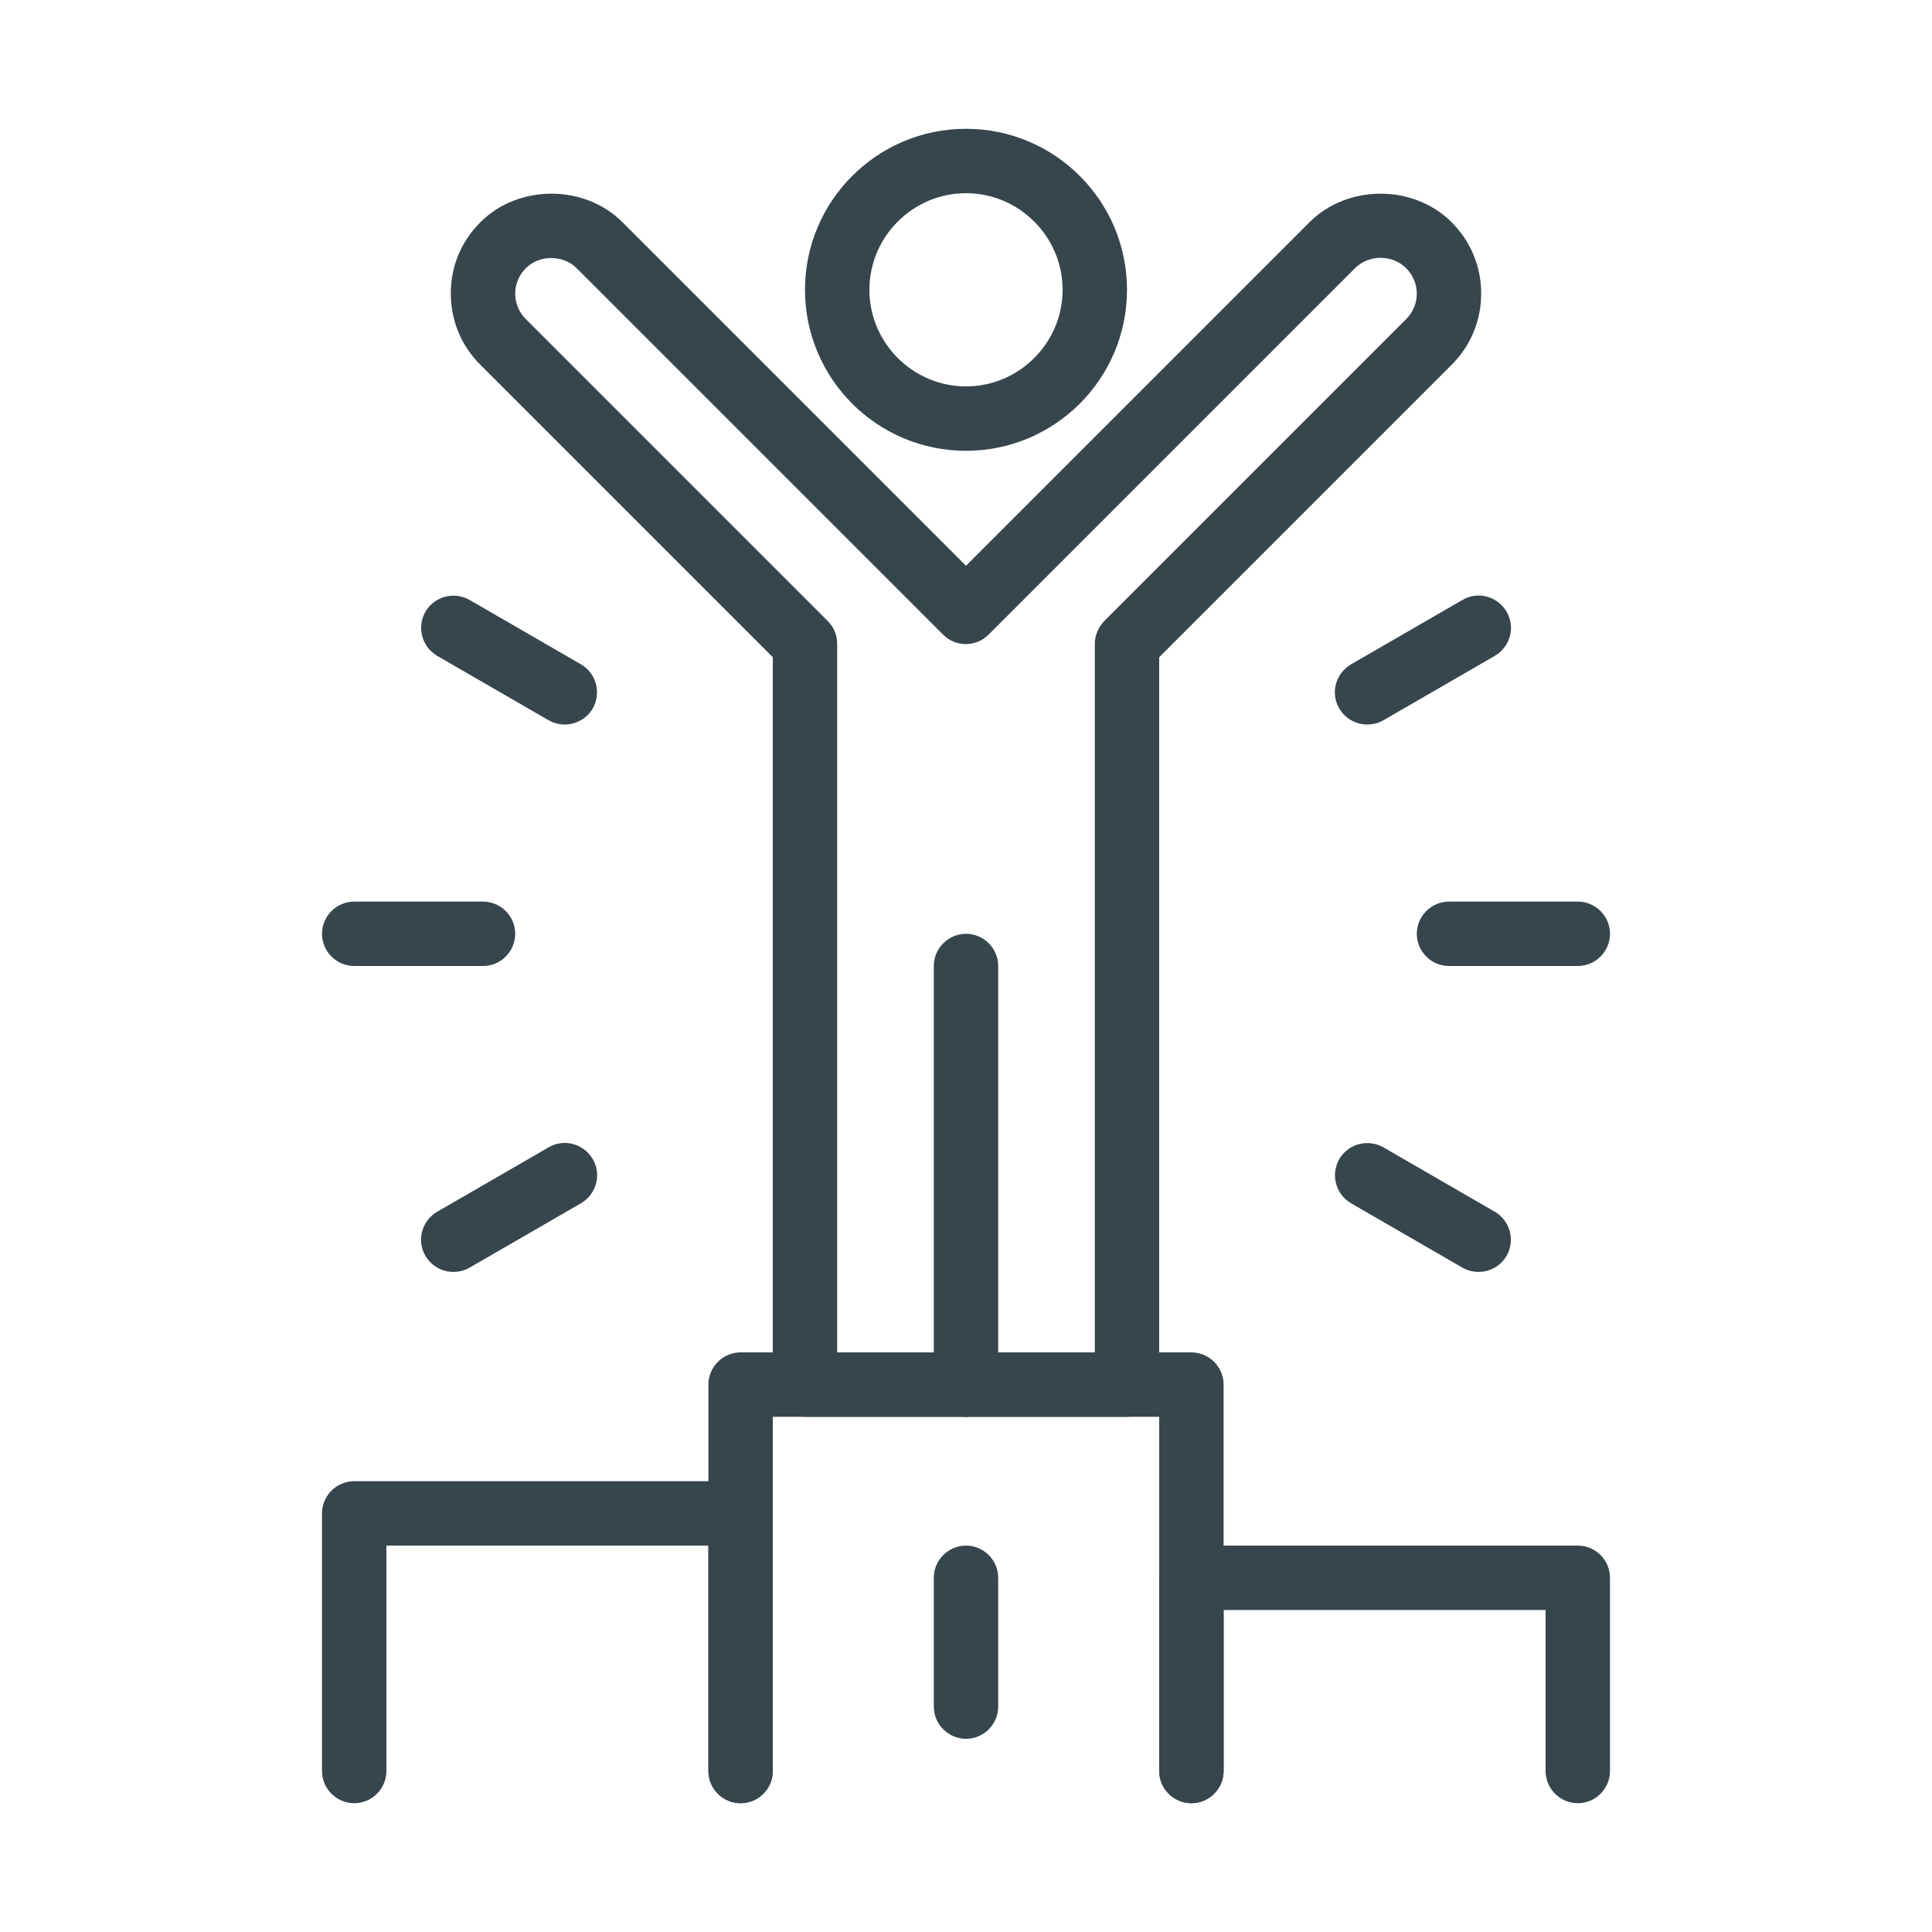 <?xml version="1.0" encoding="UTF-8"?>
<svg id="Layer_1" data-name="Layer 1" xmlns="http://www.w3.org/2000/svg" viewBox="0 0 60 60">
  <defs>
    <style>
      .cls-1 {
        fill: #37464c;
        stroke-width: 0px;
      }
    </style>
  </defs>
  <path class="cls-1" d="m37,56c-.55,0-1-.45-1-1v-11h-12v11c0,.55-.45,1-1,1s-1-.45-1-1v-12c0-.55.45-1,1-1h14c.55,0,1,.45,1,1v12c0,.55-.45,1-1,1Z"/>
  <path class="cls-1" d="m23,56c-.55,0-1-.45-1-1v-7h-10v7c0,.55-.45,1-1,1s-1-.45-1-1v-8c0-.55.45-1,1-1h12c.55,0,1,.45,1,1v8c0,.55-.45,1-1,1Z"/>
  <path class="cls-1" d="m49,56c-.55,0-1-.45-1-1v-5h-10v5c0,.55-.45,1-1,1s-1-.45-1-1v-6c0-.55.45-1,1-1h12c.55,0,1,.45,1,1v6c0,.55-.45,1-1,1Z"/>
  <path class="cls-1" d="m30,54c-.55,0-1-.45-1-1v-4c0-.55.45-1,1-1s1,.45,1,1v4c0,.55-.45,1-1,1Z"/>
  <g>
    <path class="cls-1" d="m30,14c-2.76,0-5-2.24-5-5s2.24-5,5-5,5,2.24,5,5-2.24,5-5,5Zm0-8c-1.65,0-3,1.35-3,3s1.35,3,3,3,3-1.35,3-3-1.35-3-3-3Z"/>
    <path class="cls-1" d="m30,44c-.55,0-1-.45-1-1v-13c0-.55.45-1,1-1s1,.45,1,1v13c0,.55-.45,1-1,1Z"/>
    <path class="cls-1" d="m35,44h-10c-.55,0-1-.45-1-1v-22.59l-9.09-9.09c-.59-.59-.91-1.37-.91-2.21s.32-1.6.9-2.19c0,0,.01-.01.02-.02,1.18-1.18,3.23-1.18,4.41,0l10.67,10.67,10.67-10.67c1.18-1.18,3.23-1.18,4.41,0,.59.59.92,1.37.92,2.21s-.32,1.62-.91,2.21l-9.09,9.09v22.59c0,.55-.45,1-1,1Zm-9-2h8v-22c0-.27.11-.52.29-.71l9.38-9.38c.21-.21.33-.49.33-.79s-.12-.58-.33-.79c-.43-.43-1.16-.43-1.59,0l-11.38,11.38c-.39.39-1.02.39-1.41,0l-11.38-11.38c-.42-.42-1.15-.42-1.57-.01,0,0,0,0-.01.01-.21.21-.33.49-.33.79s.12.58.33.79l9.38,9.38c.19.19.29.44.29.71v22Z"/>
  </g>
  <path class="cls-1" d="m17.54,22.5c-.17,0-.34-.04-.5-.13l-3.46-2c-.48-.28-.64-.89-.37-1.37.28-.48.89-.64,1.37-.37l3.46,2c.48.28.64.89.37,1.37-.19.32-.52.5-.87.5Z"/>
  <path class="cls-1" d="m15,30h-4c-.55,0-1-.45-1-1s.45-1,1-1h4c.55,0,1,.45,1,1s-.45,1-1,1Z"/>
  <path class="cls-1" d="m14.08,39.5c-.35,0-.68-.18-.87-.5-.28-.48-.11-1.09.37-1.37l3.46-2c.48-.28,1.09-.11,1.37.37.28.48.11,1.09-.37,1.37l-3.46,2c-.16.09-.33.13-.5.13Z"/>
  <path class="cls-1" d="m42.46,22.5c-.35,0-.68-.18-.87-.5-.28-.48-.11-1.09.37-1.37l3.46-2c.48-.28,1.09-.11,1.37.37.28.48.11,1.09-.37,1.37l-3.46,2c-.16.09-.33.13-.5.13Z"/>
  <path class="cls-1" d="m49,30h-4c-.55,0-1-.45-1-1s.45-1,1-1h4c.55,0,1,.45,1,1s-.45,1-1,1Z"/>
  <path class="cls-1" d="m45.92,39.5c-.17,0-.34-.04-.5-.13l-3.46-2c-.48-.28-.64-.89-.37-1.37.28-.48.89-.64,1.37-.37l3.46,2c.48.28.64.89.37,1.37-.19.32-.52.5-.87.5Z"/>
</svg>